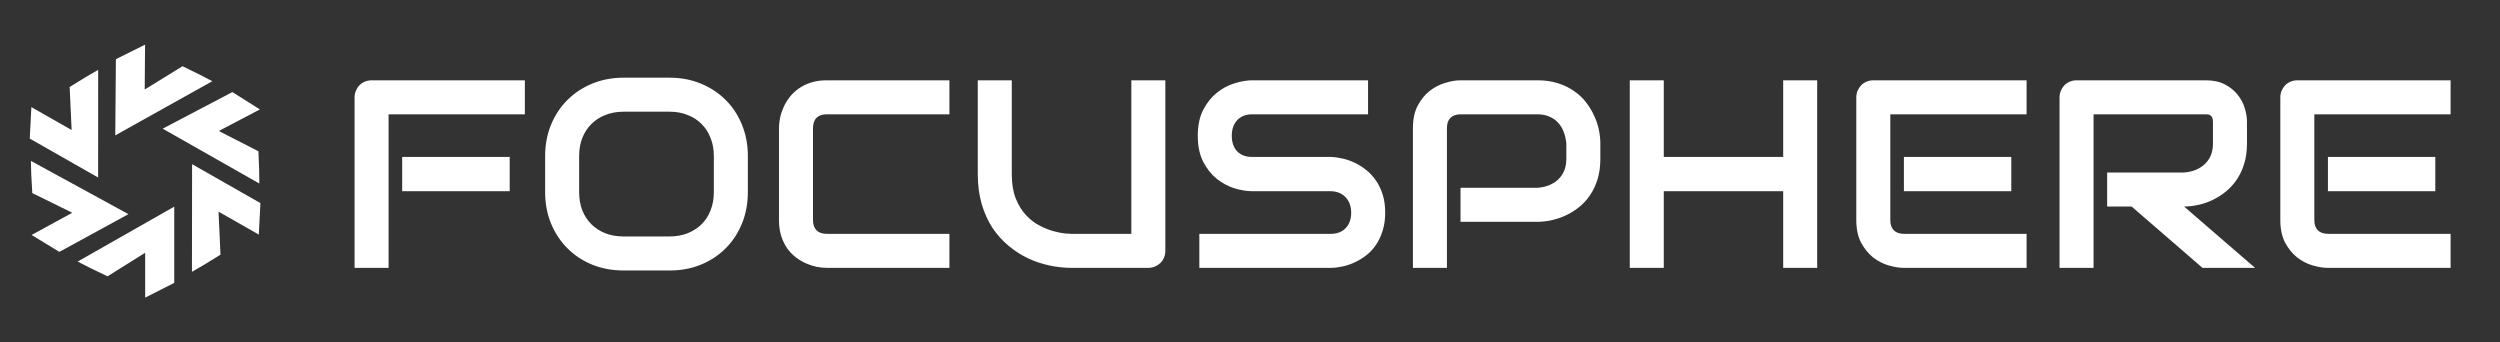 <svg width="336" height="46" viewBox="0 0 336 46" fill="none" xmlns="http://www.w3.org/2000/svg">
<rect x="0" y="0" width="336" height="46" fill="#333333" stroke="none"/>
<path d="M23.418 29.868V38.018L19.512 39.999V33.967L14.457 37.137L12.159 36.035L10.435 35.154L23.417 27.775L23.418 29.868ZM27.693 23.132L29.174 23.976V23.977L35 27.297L34.781 31.528L29.372 28.446L29.632 34.228L27.47 35.56L25.799 36.529L25.816 22.064L27.693 23.132ZM17.261 28.782L15.365 29.818L13.867 30.636V30.635L7.977 33.852L4.247 31.579L9.715 28.594L4.342 25.952L4.202 23.493L4.148 21.621L17.261 28.782ZM34.925 14.707L29.406 17.604L34.733 20.331L34.829 22.792L34.852 24.664L21.866 17.293L23.779 16.287L31.234 12.375L34.925 14.707ZM13.188 23.855L11.31 22.788L9.828 21.945V21.943L4 18.627L4.216 14.396L9.626 17.474L9.363 11.691L11.523 10.359L13.193 9.389L13.188 23.855ZM19.448 12.033L24.529 8.901L26.818 10.021L28.533 10.914L15.492 18.194L15.509 16.102L15.576 7.952L19.498 6.001L19.448 12.033Z" fill="white"/>
<path d="M68.502 25.699H54.053V21.094H68.502V25.699ZM70.541 15.363H52.225V36H47.654V13.096C47.654 12.779 47.713 12.48 47.83 12.199C47.947 11.918 48.105 11.672 48.305 11.461C48.516 11.25 48.762 11.086 49.043 10.969C49.324 10.852 49.629 10.793 49.957 10.793H70.541V15.363ZM100.512 25.805C100.512 27.34 100.248 28.752 99.721 30.041C99.193 31.33 98.461 32.443 97.523 33.381C96.586 34.318 95.473 35.051 94.184 35.578C92.906 36.094 91.512 36.352 90 36.352H83.812C82.301 36.352 80.9 36.094 79.611 35.578C78.322 35.051 77.209 34.318 76.272 33.381C75.334 32.443 74.596 31.33 74.057 30.041C73.529 28.752 73.266 27.34 73.266 25.805V20.988C73.266 19.465 73.529 18.059 74.057 16.77C74.596 15.469 75.334 14.355 76.272 13.43C77.209 12.492 78.322 11.76 79.611 11.232C80.9 10.705 82.301 10.441 83.812 10.441H90C91.512 10.441 92.906 10.705 94.184 11.232C95.473 11.76 96.586 12.492 97.523 13.43C98.461 14.355 99.193 15.469 99.721 16.77C100.248 18.059 100.512 19.465 100.512 20.988V25.805ZM95.941 20.988C95.941 20.086 95.795 19.271 95.502 18.545C95.221 17.807 94.816 17.18 94.289 16.664C93.773 16.137 93.147 15.732 92.408 15.451C91.682 15.158 90.879 15.012 90 15.012H83.812C82.922 15.012 82.107 15.158 81.369 15.451C80.643 15.732 80.016 16.137 79.488 16.664C78.961 17.18 78.551 17.807 78.258 18.545C77.977 19.271 77.836 20.086 77.836 20.988V25.805C77.836 26.707 77.977 27.527 78.258 28.266C78.551 28.992 78.961 29.619 79.488 30.146C80.016 30.662 80.643 31.066 81.369 31.359C82.107 31.641 82.922 31.781 83.812 31.781H89.965C90.856 31.781 91.664 31.641 92.391 31.359C93.129 31.066 93.762 30.662 94.289 30.146C94.816 29.619 95.221 28.992 95.502 28.266C95.795 27.527 95.941 26.707 95.941 25.805V20.988ZM127.6 36H111.111C110.689 36 110.232 35.953 109.74 35.859C109.26 35.754 108.779 35.596 108.299 35.385C107.83 35.174 107.379 34.904 106.945 34.576C106.512 34.236 106.125 33.832 105.785 33.363C105.457 32.883 105.193 32.332 104.994 31.711C104.795 31.078 104.695 30.369 104.695 29.584V17.209C104.695 16.787 104.742 16.336 104.836 15.855C104.941 15.363 105.1 14.883 105.311 14.414C105.521 13.934 105.797 13.477 106.137 13.043C106.477 12.609 106.881 12.229 107.35 11.9C107.83 11.56 108.381 11.291 109.002 11.092C109.623 10.893 110.326 10.793 111.111 10.793H127.6V15.363H111.111C110.514 15.363 110.057 15.521 109.74 15.838C109.424 16.154 109.266 16.623 109.266 17.244V29.584C109.266 30.17 109.424 30.627 109.74 30.955C110.068 31.271 110.525 31.43 111.111 31.43H127.6V36ZM156.621 33.697C156.621 34.025 156.562 34.33 156.445 34.611C156.328 34.893 156.164 35.139 155.953 35.35C155.742 35.549 155.496 35.707 155.215 35.824C154.934 35.941 154.635 36 154.318 36H144.018C143.045 36 142.061 35.895 141.064 35.684C140.068 35.473 139.102 35.15 138.164 34.717C137.238 34.272 136.365 33.709 135.545 33.029C134.725 32.35 134.004 31.547 133.383 30.621C132.773 29.684 132.293 28.617 131.941 27.422C131.59 26.215 131.414 24.873 131.414 23.396V10.793H135.984V23.396C135.984 24.686 136.16 25.775 136.512 26.666C136.875 27.557 137.332 28.301 137.883 28.898C138.434 29.496 139.037 29.965 139.693 30.305C140.35 30.645 140.971 30.896 141.557 31.061C142.154 31.225 142.676 31.33 143.121 31.377C143.578 31.412 143.877 31.43 144.018 31.43H152.051V10.793H156.621V33.697ZM186.17 28.582C186.17 29.484 186.053 30.299 185.818 31.025C185.596 31.74 185.297 32.373 184.922 32.924C184.547 33.475 184.107 33.943 183.604 34.33C183.1 34.717 182.578 35.033 182.039 35.279C181.5 35.525 180.949 35.707 180.387 35.824C179.836 35.941 179.314 36 178.822 36H161.191V31.43H178.822C179.701 31.43 180.381 31.172 180.861 30.656C181.354 30.141 181.6 29.449 181.6 28.582C181.6 28.16 181.535 27.773 181.406 27.422C181.277 27.07 181.09 26.766 180.844 26.508C180.609 26.25 180.316 26.051 179.965 25.91C179.625 25.77 179.244 25.699 178.822 25.699H168.311C167.572 25.699 166.775 25.57 165.92 25.312C165.064 25.043 164.268 24.615 163.529 24.029C162.803 23.443 162.193 22.676 161.701 21.727C161.221 20.777 160.98 19.617 160.98 18.246C160.98 16.875 161.221 15.721 161.701 14.783C162.193 13.834 162.803 13.066 163.529 12.48C164.268 11.883 165.064 11.455 165.92 11.197C166.775 10.928 167.572 10.793 168.311 10.793H183.867V15.363H168.311C167.443 15.363 166.764 15.627 166.271 16.154C165.791 16.682 165.551 17.379 165.551 18.246C165.551 19.125 165.791 19.822 166.271 20.338C166.764 20.842 167.443 21.094 168.311 21.094H178.822H178.857C179.35 21.105 179.871 21.176 180.422 21.305C180.973 21.422 181.518 21.609 182.057 21.867C182.607 22.125 183.129 22.453 183.621 22.852C184.113 23.238 184.547 23.707 184.922 24.258C185.309 24.809 185.613 25.441 185.836 26.156C186.059 26.871 186.17 27.68 186.17 28.582ZM215.086 21.34C215.086 22.383 214.957 23.314 214.699 24.135C214.441 24.955 214.09 25.682 213.645 26.314C213.211 26.936 212.707 27.469 212.133 27.914C211.559 28.359 210.955 28.723 210.322 29.004C209.701 29.285 209.068 29.49 208.424 29.619C207.791 29.748 207.193 29.812 206.631 29.812H196.295V25.242H206.631C207.217 25.195 207.744 25.078 208.213 24.891C208.693 24.691 209.104 24.428 209.443 24.1C209.783 23.771 210.047 23.379 210.234 22.922C210.422 22.453 210.516 21.926 210.516 21.34V19.266C210.457 18.691 210.334 18.164 210.146 17.684C209.959 17.203 209.701 16.793 209.373 16.453C209.057 16.113 208.67 15.85 208.213 15.662C207.756 15.463 207.229 15.363 206.631 15.363H196.33C195.721 15.363 195.258 15.521 194.941 15.838C194.625 16.154 194.467 16.611 194.467 17.209V36H189.896V17.209C189.896 16.037 190.107 15.041 190.529 14.221C190.963 13.4 191.496 12.738 192.129 12.234C192.773 11.73 193.471 11.367 194.221 11.145C194.971 10.91 195.662 10.793 196.295 10.793H206.631C207.662 10.793 208.588 10.928 209.408 11.197C210.229 11.455 210.949 11.807 211.57 12.252C212.203 12.685 212.736 13.19 213.17 13.764C213.615 14.338 213.979 14.941 214.26 15.574C214.553 16.195 214.764 16.828 214.893 17.473C215.021 18.105 215.086 18.703 215.086 19.266V21.34ZM223.611 21.094H239.66V10.793H244.23V36H239.66V25.699H223.611V36H219.041V10.793H223.611V21.094ZM270.316 25.699H255.885V21.094H270.316V25.699ZM272.373 36H255.885C255.252 36 254.561 35.889 253.811 35.666C253.061 35.443 252.363 35.08 251.719 34.576C251.086 34.06 250.553 33.398 250.119 32.59C249.697 31.77 249.486 30.768 249.486 29.584V13.096C249.486 12.779 249.545 12.48 249.662 12.199C249.779 11.918 249.938 11.672 250.137 11.461C250.348 11.25 250.594 11.086 250.875 10.969C251.156 10.852 251.461 10.793 251.789 10.793H272.373V15.363H254.057V29.584C254.057 30.182 254.215 30.639 254.531 30.955C254.848 31.271 255.311 31.43 255.92 31.43H272.373V36ZM301.992 19.266C301.992 20.309 301.863 21.24 301.605 22.061C301.348 22.881 300.996 23.607 300.551 24.24C300.117 24.861 299.613 25.395 299.039 25.84C298.465 26.285 297.861 26.654 297.229 26.947C296.607 27.229 295.975 27.434 295.33 27.562C294.697 27.691 294.1 27.756 293.537 27.756L303.082 36H296.016L286.488 27.756H283.201V23.186H293.537C294.111 23.139 294.633 23.021 295.102 22.834C295.582 22.635 295.992 22.371 296.332 22.043C296.684 21.715 296.953 21.322 297.141 20.865C297.328 20.396 297.422 19.863 297.422 19.266V16.383C297.422 16.125 297.387 15.932 297.316 15.803C297.258 15.662 297.176 15.562 297.07 15.504C296.977 15.434 296.871 15.393 296.754 15.381C296.648 15.369 296.549 15.363 296.455 15.363H281.373V36H276.803V13.096C276.803 12.779 276.861 12.48 276.979 12.199C277.096 11.918 277.254 11.672 277.453 11.461C277.664 11.25 277.91 11.086 278.191 10.969C278.473 10.852 278.777 10.793 279.105 10.793H296.455C297.475 10.793 298.336 10.98 299.039 11.355C299.742 11.719 300.311 12.182 300.744 12.744C301.189 13.295 301.506 13.893 301.693 14.537C301.893 15.182 301.992 15.785 301.992 16.348V19.266ZM327.305 25.699H312.873V21.094H327.305V25.699ZM329.361 36H312.873C312.24 36 311.549 35.889 310.799 35.666C310.049 35.443 309.352 35.08 308.707 34.576C308.074 34.06 307.541 33.398 307.107 32.59C306.686 31.77 306.475 30.768 306.475 29.584V13.096C306.475 12.779 306.533 12.48 306.65 12.199C306.768 11.918 306.926 11.672 307.125 11.461C307.336 11.25 307.582 11.086 307.863 10.969C308.145 10.852 308.449 10.793 308.777 10.793H329.361V15.363H311.045V29.584C311.045 30.182 311.203 30.639 311.52 30.955C311.836 31.271 312.299 31.43 312.908 31.43H329.361V36Z" fill="white"/>
</svg>
